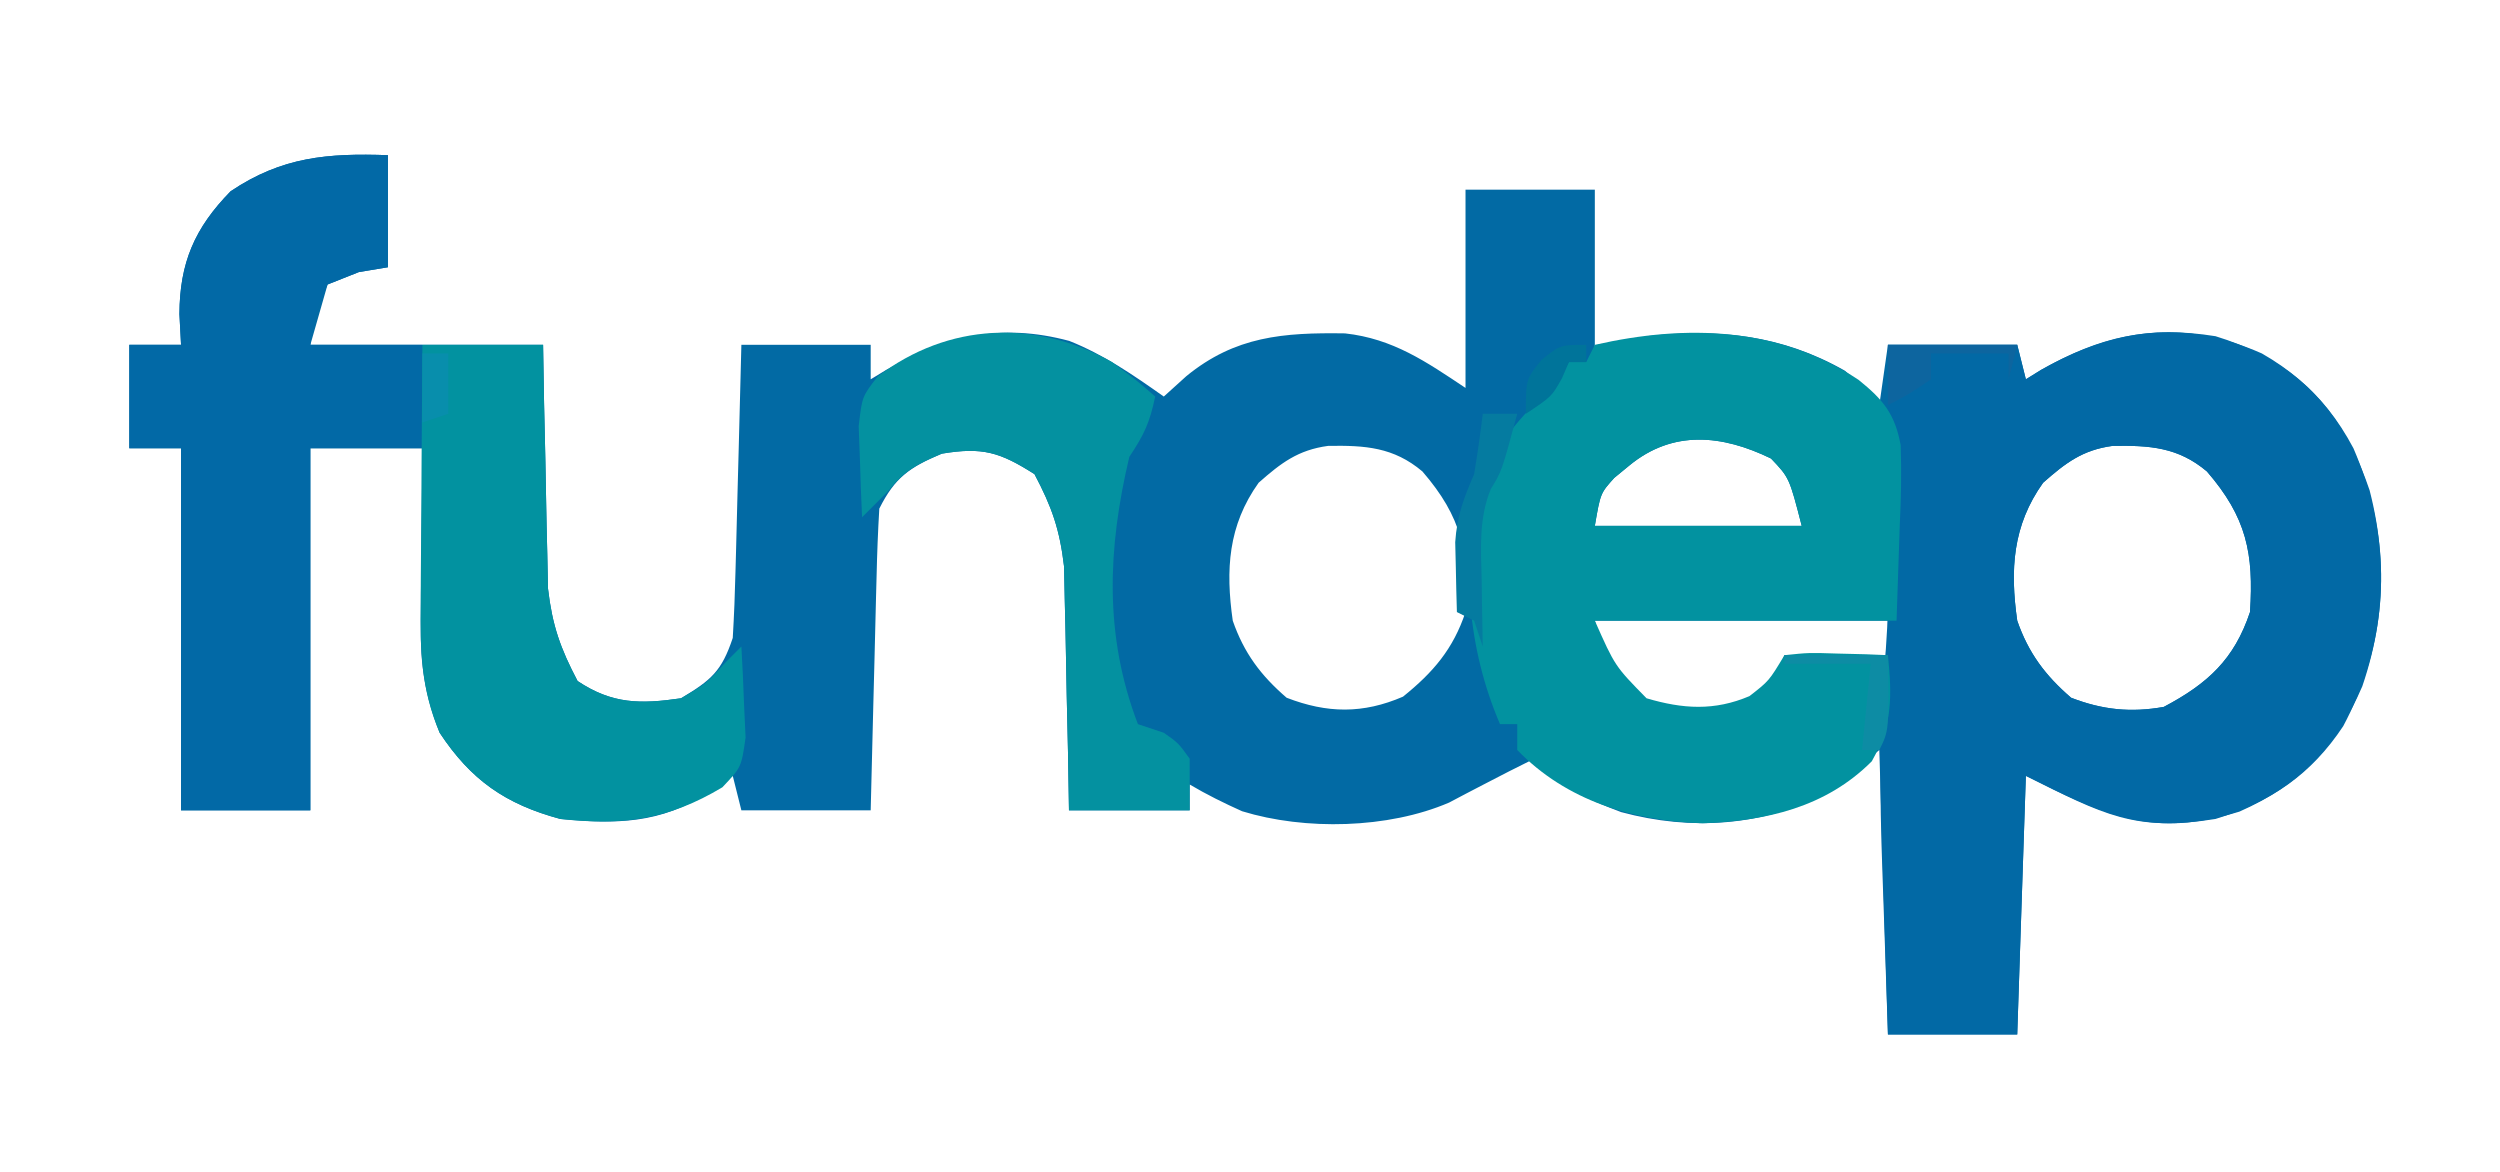 <?xml version="1.0" encoding="UTF-8"?>
<svg version="1.1" xmlns="http://www.w3.org/2000/svg" width="290" height="136">
<path d="M0 0 C0 4.29 0 8.58 0 13 C-1.671 13.278 -1.671 13.278 -3.375 13.562 C-4.571 14.037 -5.768 14.511 -7 15 C-7.66 17.31 -8.32 19.62 -9 22 C-0.09 22 8.82 22 18 22 C18.056 25.343 18.056 25.343 18.113 28.754 C18.16 30.932 18.211 33.11 18.262 35.287 C18.296 36.791 18.324 38.296 18.346 39.8 C18.38 41.973 18.433 44.144 18.488 46.316 C18.514 47.62 18.541 48.924 18.568 50.268 C19.064 54.549 20 57.201 22 61 C26.023 63.682 29.272 63.688 34 63 C37.499 60.886 38.706 59.883 40 56 C40.153 53.417 40.257 50.855 40.316 48.27 C40.348 47.144 40.348 47.144 40.379 45.996 C40.445 43.601 40.504 41.207 40.562 38.812 C40.606 37.188 40.649 35.564 40.693 33.939 C40.801 29.96 40.9 25.98 41 22 C45.95 22 50.9 22 56 22 C56 23.32 56 24.64 56 26 C56.594 25.639 57.189 25.278 57.801 24.906 C64.827 20.973 71.101 19.418 79.039 21.547 C83.025 23.127 86.518 25.537 90 28 C90.866 27.216 91.733 26.433 92.625 25.625 C98.292 20.995 103.867 20.565 111.02 20.672 C116.584 21.284 120.443 23.962 125 27 C125 19.41 125 11.82 125 4 C129.95 4 134.9 4 140 4 C140 10.27 140 16.54 140 23 C141.98 22.34 143.96 21.68 146 21 C154.32 20.092 161.66 20.83 169 25 C171.625 27.25 171.625 27.25 173 29 C173.33 26.69 173.66 24.38 174 22 C178.95 22 183.9 22 189 22 C189.33 23.32 189.66 24.64 190 26 C190.583 25.639 191.165 25.278 191.766 24.906 C198.559 21.061 204.238 19.751 212 21 C219.366 23.262 224.386 27.19 228 34 C231.925 43.118 232.224 52.229 229.027 61.613 C226.002 68.642 221.805 73.044 214.773 76.148 C204.748 79.227 199.507 76.754 190 72 C189.67 81.9 189.34 91.8 189 102 C184.05 102 179.1 102 174 102 C173.67 91.11 173.34 80.22 173 69 C171.02 70.65 169.04 72.3 167 74 C159.475 77.828 151.229 78.411 143.047 76.203 C138.991 74.661 135.932 73.259 133 70 C131.001 70.993 129.01 71.995 127.035 73.035 C126.384 73.374 125.733 73.713 125.062 74.062 C124.414 74.404 123.766 74.746 123.098 75.098 C116.019 78.143 106.374 78.343 99.086 76.105 C96.984 75.161 94.981 74.174 93 73 C93 73.99 93 74.98 93 76 C88.38 76 83.76 76 79 76 C78.963 73.771 78.925 71.542 78.887 69.246 C78.84 67.068 78.789 64.89 78.738 62.713 C78.704 61.209 78.676 59.704 78.654 58.2 C78.62 56.027 78.567 53.856 78.512 51.684 C78.486 50.38 78.459 49.076 78.432 47.732 C77.936 43.443 77.017 40.801 75 37 C70.971 34.443 68.975 33.838 64.25 34.625 C60.491 36.215 58.801 37.398 57 41 C56.843 43.624 56.742 46.225 56.684 48.852 C56.652 50.013 56.652 50.013 56.621 51.197 C56.555 53.673 56.496 56.149 56.438 58.625 C56.394 60.302 56.351 61.979 56.307 63.656 C56.199 67.771 56.098 71.885 56 76 C51.05 76 46.1 76 41 76 C40.67 74.68 40.34 73.36 40 72 C39.072 72.639 38.144 73.279 37.188 73.938 C31.588 77.561 26.506 77.618 20 77 C13.627 75.29 9.615 72.477 6 67 C4.276 62.694 3.761 59.131 3.805 54.508 C3.811 53.309 3.818 52.11 3.824 50.875 C3.841 49.638 3.858 48.4 3.875 47.125 C3.884 45.864 3.893 44.604 3.902 43.305 C3.926 40.203 3.962 37.101 4 34 C-0.29 34 -4.58 34 -9 34 C-9 47.86 -9 61.72 -9 76 C-13.95 76 -18.9 76 -24 76 C-24 62.14 -24 48.28 -24 34 C-25.98 34 -27.96 34 -30 34 C-30 30.04 -30 26.08 -30 22 C-28.02 22 -26.04 22 -24 22 C-24.093 20.237 -24.093 20.237 -24.188 18.438 C-24.156 12.489 -22.437 8.469 -18.25 4.188 C-12.292 0.177 -6.953 -0.244 0 0 Z M144 36 C143.423 36.474 142.845 36.949 142.25 37.438 C140.652 39.213 140.652 39.213 140 43 C147.92 43 155.84 43 164 43 C162.562 37.42 162.562 37.42 160.438 35.188 C154.765 32.424 149.05 31.841 144 36 Z M101 38 C97.453 42.966 97.16 48.099 98 54 C99.295 57.732 101.238 60.343 104.25 62.938 C108.961 64.758 113.099 64.821 117.75 62.812 C121.255 59.989 123.571 57.287 125 53 C125.447 46.19 124.607 42.014 120 36.688 C116.655 33.866 113.355 33.652 109.062 33.723 C105.575 34.192 103.596 35.706 101 38 Z M192 38 C188.453 42.966 188.16 48.099 189 54 C190.295 57.732 192.238 60.343 195.25 62.938 C198.901 64.348 202.174 64.683 206 64 C211.102 61.305 214.174 58.479 216 53 C216.447 46.19 215.607 42.014 211 36.688 C207.655 33.866 204.355 33.652 200.062 33.723 C196.575 34.192 194.596 35.706 192 38 Z M140 54 C141.772 60.138 141.772 60.138 146 64 C150.313 65.179 153.758 65.502 157.938 63.812 C160.355 61.917 160.355 61.917 162 58 C165.96 58 169.92 58 174 58 C174 56.68 174 55.36 174 54 C162.78 54 151.56 54 140 54 Z " fill="#026AA4" transform="translate(45,18)"/>
<path d="M0 0 C6.557 3.757 10.086 8.789 12.5 15.875 C14.949 25.409 14.077 34.495 9.441 43.23 C5.719 48.85 1.051 52.027 -5.375 54 C-14.718 55.504 -18.348 53.514 -27.375 49 C-27.705 58.9 -28.035 68.8 -28.375 79 C-33.325 79 -38.275 79 -43.375 79 C-43.542 74.254 -43.705 69.507 -43.857 64.76 C-43.91 63.152 -43.965 61.543 -44.023 59.934 C-44.332 51.314 -44.419 42.91 -43.617 34.308 C-43.127 27.613 -43.272 20.897 -43.312 14.188 C-43.318 12.705 -43.322 11.223 -43.326 9.74 C-43.336 6.16 -43.356 2.58 -43.375 -1 C-38.425 -1 -33.475 -1 -28.375 -1 C-28.045 0.32 -27.715 1.64 -27.375 3 C-26.792 2.639 -26.21 2.278 -25.609 1.906 C-17.107 -2.906 -9.112 -4.022 0 0 Z M-25.375 15 C-28.922 19.966 -29.215 25.099 -28.375 31 C-27.08 34.732 -25.137 37.343 -22.125 39.938 C-18.474 41.348 -15.201 41.683 -11.375 41 C-6.273 38.305 -3.201 35.479 -1.375 30 C-0.928 23.19 -1.768 19.014 -6.375 13.688 C-9.72 10.866 -13.02 10.652 -17.312 10.723 C-20.8 11.192 -22.779 12.706 -25.375 15 Z " fill="#0269A5" transform="translate(262.375,41)"/>
<path d="M0 0 C2.822 2.276 4.218 3.946 4.873 7.572 C4.986 10.677 4.918 13.701 4.771 16.805 C4.585 22.312 4.585 22.312 4.396 27.93 C-7.154 27.93 -18.704 27.93 -30.604 27.93 C-28.267 33.201 -28.267 33.201 -24.604 36.93 C-20.383 38.179 -16.729 38.409 -12.667 36.68 C-10.396 34.916 -10.396 34.916 -8.604 31.93 C-5.784 31.637 -5.784 31.637 -2.479 31.743 C-0.836 31.783 -0.836 31.783 0.841 31.825 C2.105 31.877 2.105 31.877 3.396 31.93 C3.875 36.725 3.94 39.968 1.521 44.243 C-3.818 49.596 -10.761 51.17 -18.104 51.43 C-26.139 51.165 -33.88 48.845 -39.604 42.93 C-39.604 41.94 -39.604 40.95 -39.604 39.93 C-40.264 39.93 -40.924 39.93 -41.604 39.93 C-45.333 31.231 -46.228 21.312 -43.878 12.075 C-41.964 7.43 -39.367 4.296 -35.604 0.93 C-34.944 -0.06 -34.284 -1.05 -33.604 -2.07 C-32.944 -2.07 -32.284 -2.07 -31.604 -2.07 C-31.274 -2.73 -30.944 -3.39 -30.604 -4.07 C-19.955 -6.483 -9.226 -6.152 0 0 Z M-26.604 9.93 C-27.182 10.405 -27.759 10.879 -28.354 11.368 C-29.953 13.143 -29.953 13.143 -30.604 16.93 C-22.684 16.93 -14.764 16.93 -6.604 16.93 C-8.042 11.35 -8.042 11.35 -10.167 9.118 C-15.84 6.354 -21.554 5.771 -26.604 9.93 Z " fill="#0292A0" transform="translate(215.604,44.07)"/>
<path d="M0 0 C0 4.29 0 8.58 0 13 C-1.671 13.278 -1.671 13.278 -3.375 13.562 C-4.571 14.037 -5.768 14.511 -7 15 C-8.541 18.514 -8.541 18.514 -9 22 C-4.71 22 -0.42 22 4 22 C4 25.96 4 29.92 4 34 C-0.29 34 -4.58 34 -9 34 C-9 47.86 -9 61.72 -9 76 C-13.95 76 -18.9 76 -24 76 C-24 62.14 -24 48.28 -24 34 C-25.98 34 -27.96 34 -30 34 C-30 30.04 -30 26.08 -30 22 C-28.02 22 -26.04 22 -24 22 C-24.093 20.237 -24.093 20.237 -24.188 18.438 C-24.156 12.489 -22.437 8.469 -18.25 4.188 C-12.292 0.177 -6.953 -0.244 0 0 Z " fill="#0269A6" transform="translate(45,18)"/>
<path d="M0 0 C4.62 0 9.24 0 14 0 C14.037 2.229 14.075 4.458 14.113 6.754 C14.16 8.932 14.211 11.11 14.262 13.287 C14.296 14.791 14.324 16.296 14.346 17.8 C14.38 19.973 14.433 22.144 14.488 24.316 C14.514 25.62 14.541 26.924 14.568 28.268 C15.064 32.549 16 35.201 18 39 C22.018 41.679 25.277 41.697 30 41 C32.949 39.276 32.949 39.276 35 37 C35.66 36.34 36.32 35.68 37 35 C37.135 37.248 37.232 39.499 37.312 41.75 C37.371 43.003 37.429 44.256 37.488 45.547 C37 49 37 49 34.793 51.328 C28.495 55.098 23.263 55.796 16 55 C9.626 53.274 5.62 50.485 2 45 C-0.178 39.88 -0.264 35.342 -0.195 29.883 C-0.192 29.026 -0.19 28.169 -0.187 27.285 C-0.176 24.565 -0.151 21.845 -0.125 19.125 C-0.115 17.273 -0.106 15.422 -0.098 13.57 C-0.076 9.047 -0.041 4.523 0 0 Z " fill="#0292A0" transform="translate(49,40)"/>
<path d="M0 0 C2.938 2.188 2.938 2.188 5 4 C4.387 6.962 3.746 8.381 2 11 C-0.507 21.587 -0.95 31.693 3 42 C3.99 42.33 4.98 42.66 6 43 C7.688 44.188 7.688 44.188 9 46 C9 47.98 9 49.96 9 52 C4.38 52 -0.24 52 -5 52 C-5.056 48.657 -5.056 48.657 -5.113 45.246 C-5.16 43.068 -5.211 40.89 -5.262 38.713 C-5.296 37.209 -5.324 35.704 -5.346 34.2 C-5.38 32.027 -5.433 29.856 -5.488 27.684 C-5.514 26.38 -5.541 25.076 -5.568 23.732 C-6.064 19.443 -6.983 16.801 -9 13 C-13.029 10.443 -15.025 9.838 -19.75 10.625 C-22.703 11.874 -24.054 12.568 -26 15 C-26.994 16.006 -27.993 17.007 -29 18 C-29.108 15.751 -29.186 13.501 -29.25 11.25 C-29.296 9.997 -29.343 8.744 -29.391 7.453 C-29 4 -29 4 -27.176 1.656 C-19.002 -4.566 -8.905 -4.987 0 0 Z " fill="#0491A0" transform="translate(129,42)"/>
<path d="M0 0 C1.32 0 2.64 0 4 0 C2.204 6.669 2.204 6.669 0.938 8.719 C-0.476 12.159 -0.209 15.595 -0.125 19.25 C-0.111 20.368 -0.111 20.368 -0.098 21.508 C-0.074 23.339 -0.038 25.169 0 27 C-0.33 26.01 -0.66 25.02 -1 24 C-1.66 23.67 -2.32 23.34 -3 23 C-3.054 21.271 -3.093 19.542 -3.125 17.812 C-3.148 16.85 -3.171 15.887 -3.195 14.895 C-2.99 11.845 -2.209 9.784 -1 7 C-0.619 4.674 -0.275 2.341 0 0 Z " fill="#057BA0" transform="translate(172,48)"/>
<path d="M0 0 C4.95 0 9.9 0 15 0 C14.67 1.32 14.34 2.64 14 4 C14 3.01 14 2.02 14 1 C11.03 1 8.06 1 5 1 C5 1.99 5 2.98 5 4 C2.5 5.688 2.5 5.688 0 7 C0 4.69 0 2.38 0 0 Z " fill="#0D659F" transform="translate(219,40)"/>
<path d="M0 0 C3.96 0 7.92 0 12 0 C12.125 8.75 12.125 8.75 11 11 C10.34 11 9.68 11 9 11 C9.33 7.7 9.66 4.4 10 1 C6.7 1 3.4 1 0 1 C0 0.67 0 0.34 0 0 Z " fill="#0D8CA4" transform="translate(207,76)"/>
<path d="M0 0 C0 0.66 0 1.32 0 2 C-0.66 2 -1.32 2 -2 2 C-2.268 2.619 -2.536 3.237 -2.812 3.875 C-4 6 -4 6 -7 8 C-7 4 -7 4 -5.188 1.75 C-3 0 -3 0 0 0 Z " fill="#00749A" transform="translate(184,40)"/>
<path d="M0 0 C0.99 0 1.98 0 3 0 C3 2.31 3 4.62 3 7 C2.01 7.33 1.02 7.66 0 8 C0 5.36 0 2.72 0 0 Z " fill="#088EAC" transform="translate(49,41)"/>
</svg>
